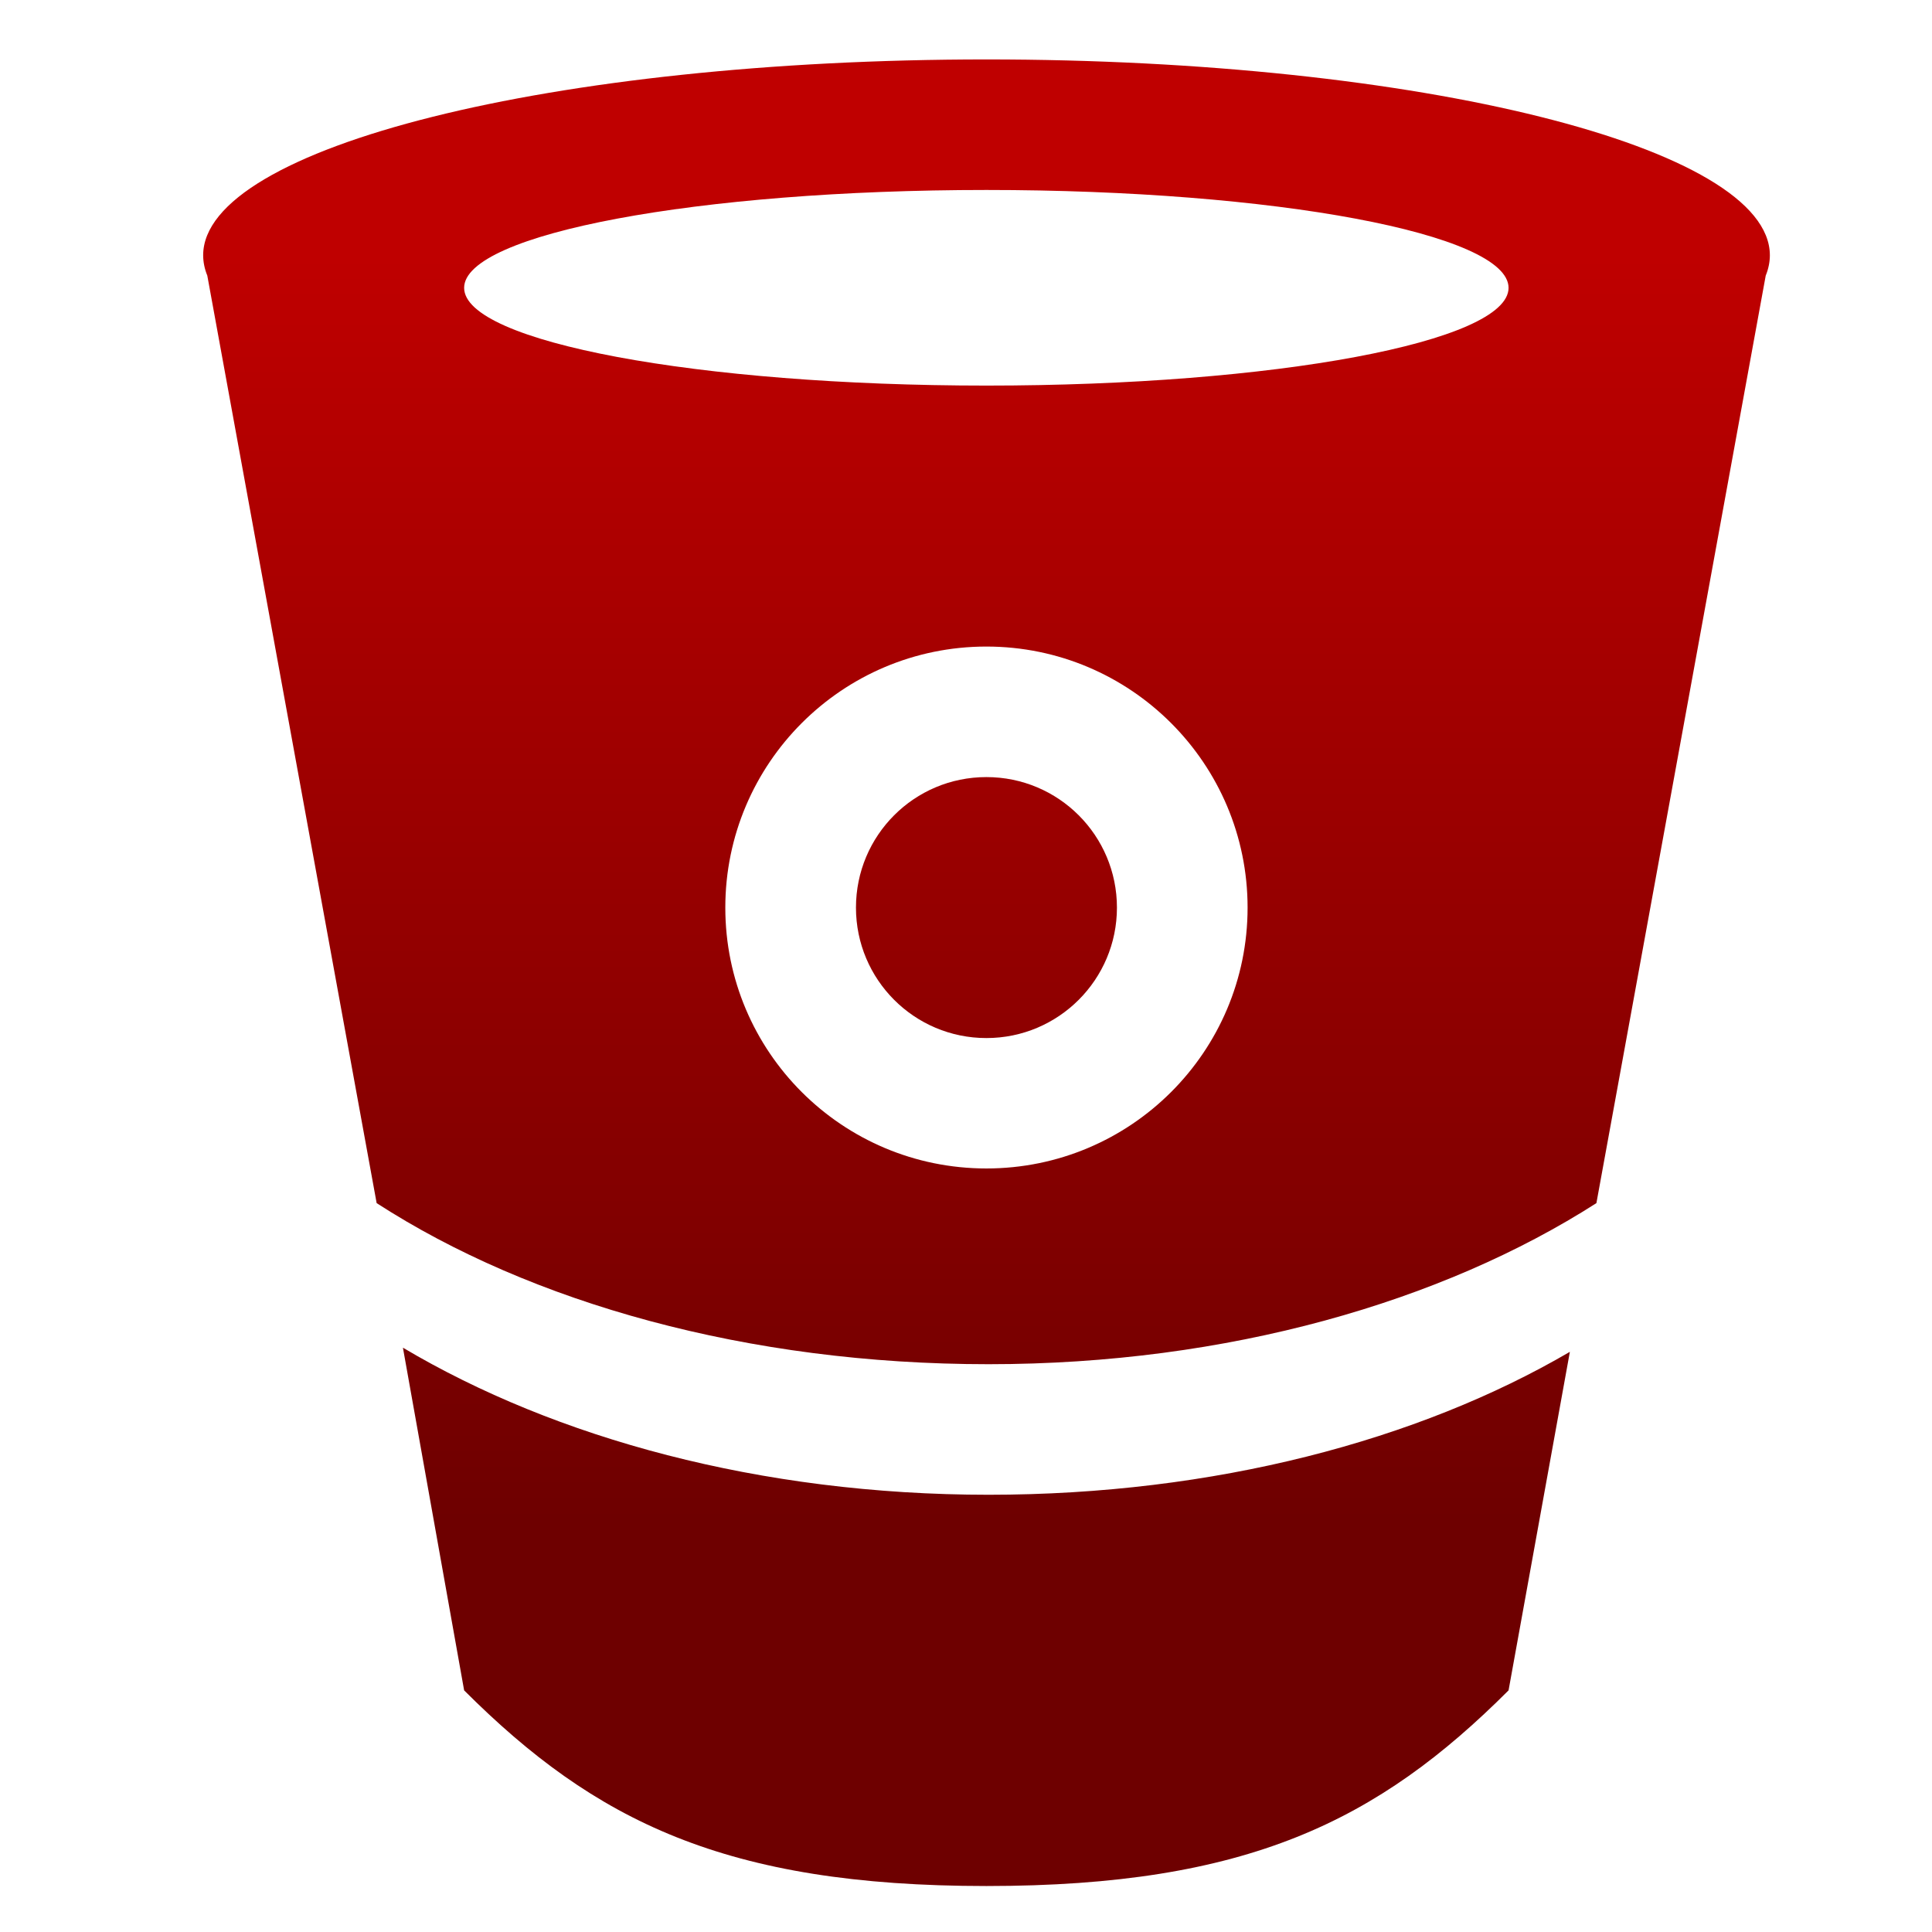 <svg xmlns="http://www.w3.org/2000/svg" xmlns:xlink="http://www.w3.org/1999/xlink" width="64" height="64" viewBox="0 0 64 64" version="1.1"><defs><linearGradient id="linear0" gradientUnits="userSpaceOnUse" x1="0" y1="0" x2="0" y2="1" gradientTransform="matrix(67.729,0,0,42.306,-2.449,8.254)"><stop offset="0" style="stop-color:#bf0000;stop-opacity:1;"/><stop offset="1" style="stop-color:#6e0000;stop-opacity:1;"/></linearGradient></defs><g id="surface1"><path style=" stroke:none;fill-rule:nonzero;fill:url(#linear0);" d="M 32.676 1.969 C 18.348 1.969 6.73 4.875 6.73 8.457 C 6.73 8.676 6.777 8.91 6.867 9.129 L 12.477 39.855 C 17.582 43.156 24.758 45.191 32.746 45.191 C 40.68 45.191 47.781 43.121 52.883 39.855 L 58.492 9.129 C 58.582 8.91 58.629 8.676 58.629 8.457 C 58.629 4.875 47.012 1.969 32.68 1.969 Z M 32.676 6.293 C 42.23 6.293 49.973 7.746 49.973 9.535 C 49.973 11.324 42.23 12.773 32.676 12.773 C 23.125 12.773 15.375 11.324 15.375 9.535 C 15.375 7.746 23.125 6.293 32.676 6.293 Z M 32.676 21.418 C 37.453 21.418 41.328 25.293 41.328 30.066 C 41.328 34.84 37.453 38.707 32.676 38.707 C 27.898 38.707 24.027 34.84 24.027 30.066 C 24.027 25.293 27.898 21.418 32.676 21.418 Z M 32.676 25.742 C 30.285 25.742 28.355 27.676 28.355 30.066 C 28.355 32.449 30.285 34.387 32.676 34.387 C 35.066 34.387 37 32.449 37 30.066 C 37 27.676 35.066 25.742 32.676 25.742 Z M 13.348 44.648 L 15.375 55.996 C 19.703 60.32 24.027 62.477 32.676 62.477 C 41.328 62.477 45.648 60.32 49.973 55.996 L 52.004 44.781 C 46.977 47.719 40.215 49.516 32.746 49.516 C 25.191 49.516 18.395 47.641 13.355 44.648 Z M 13.348 44.648 "/></g></svg>
